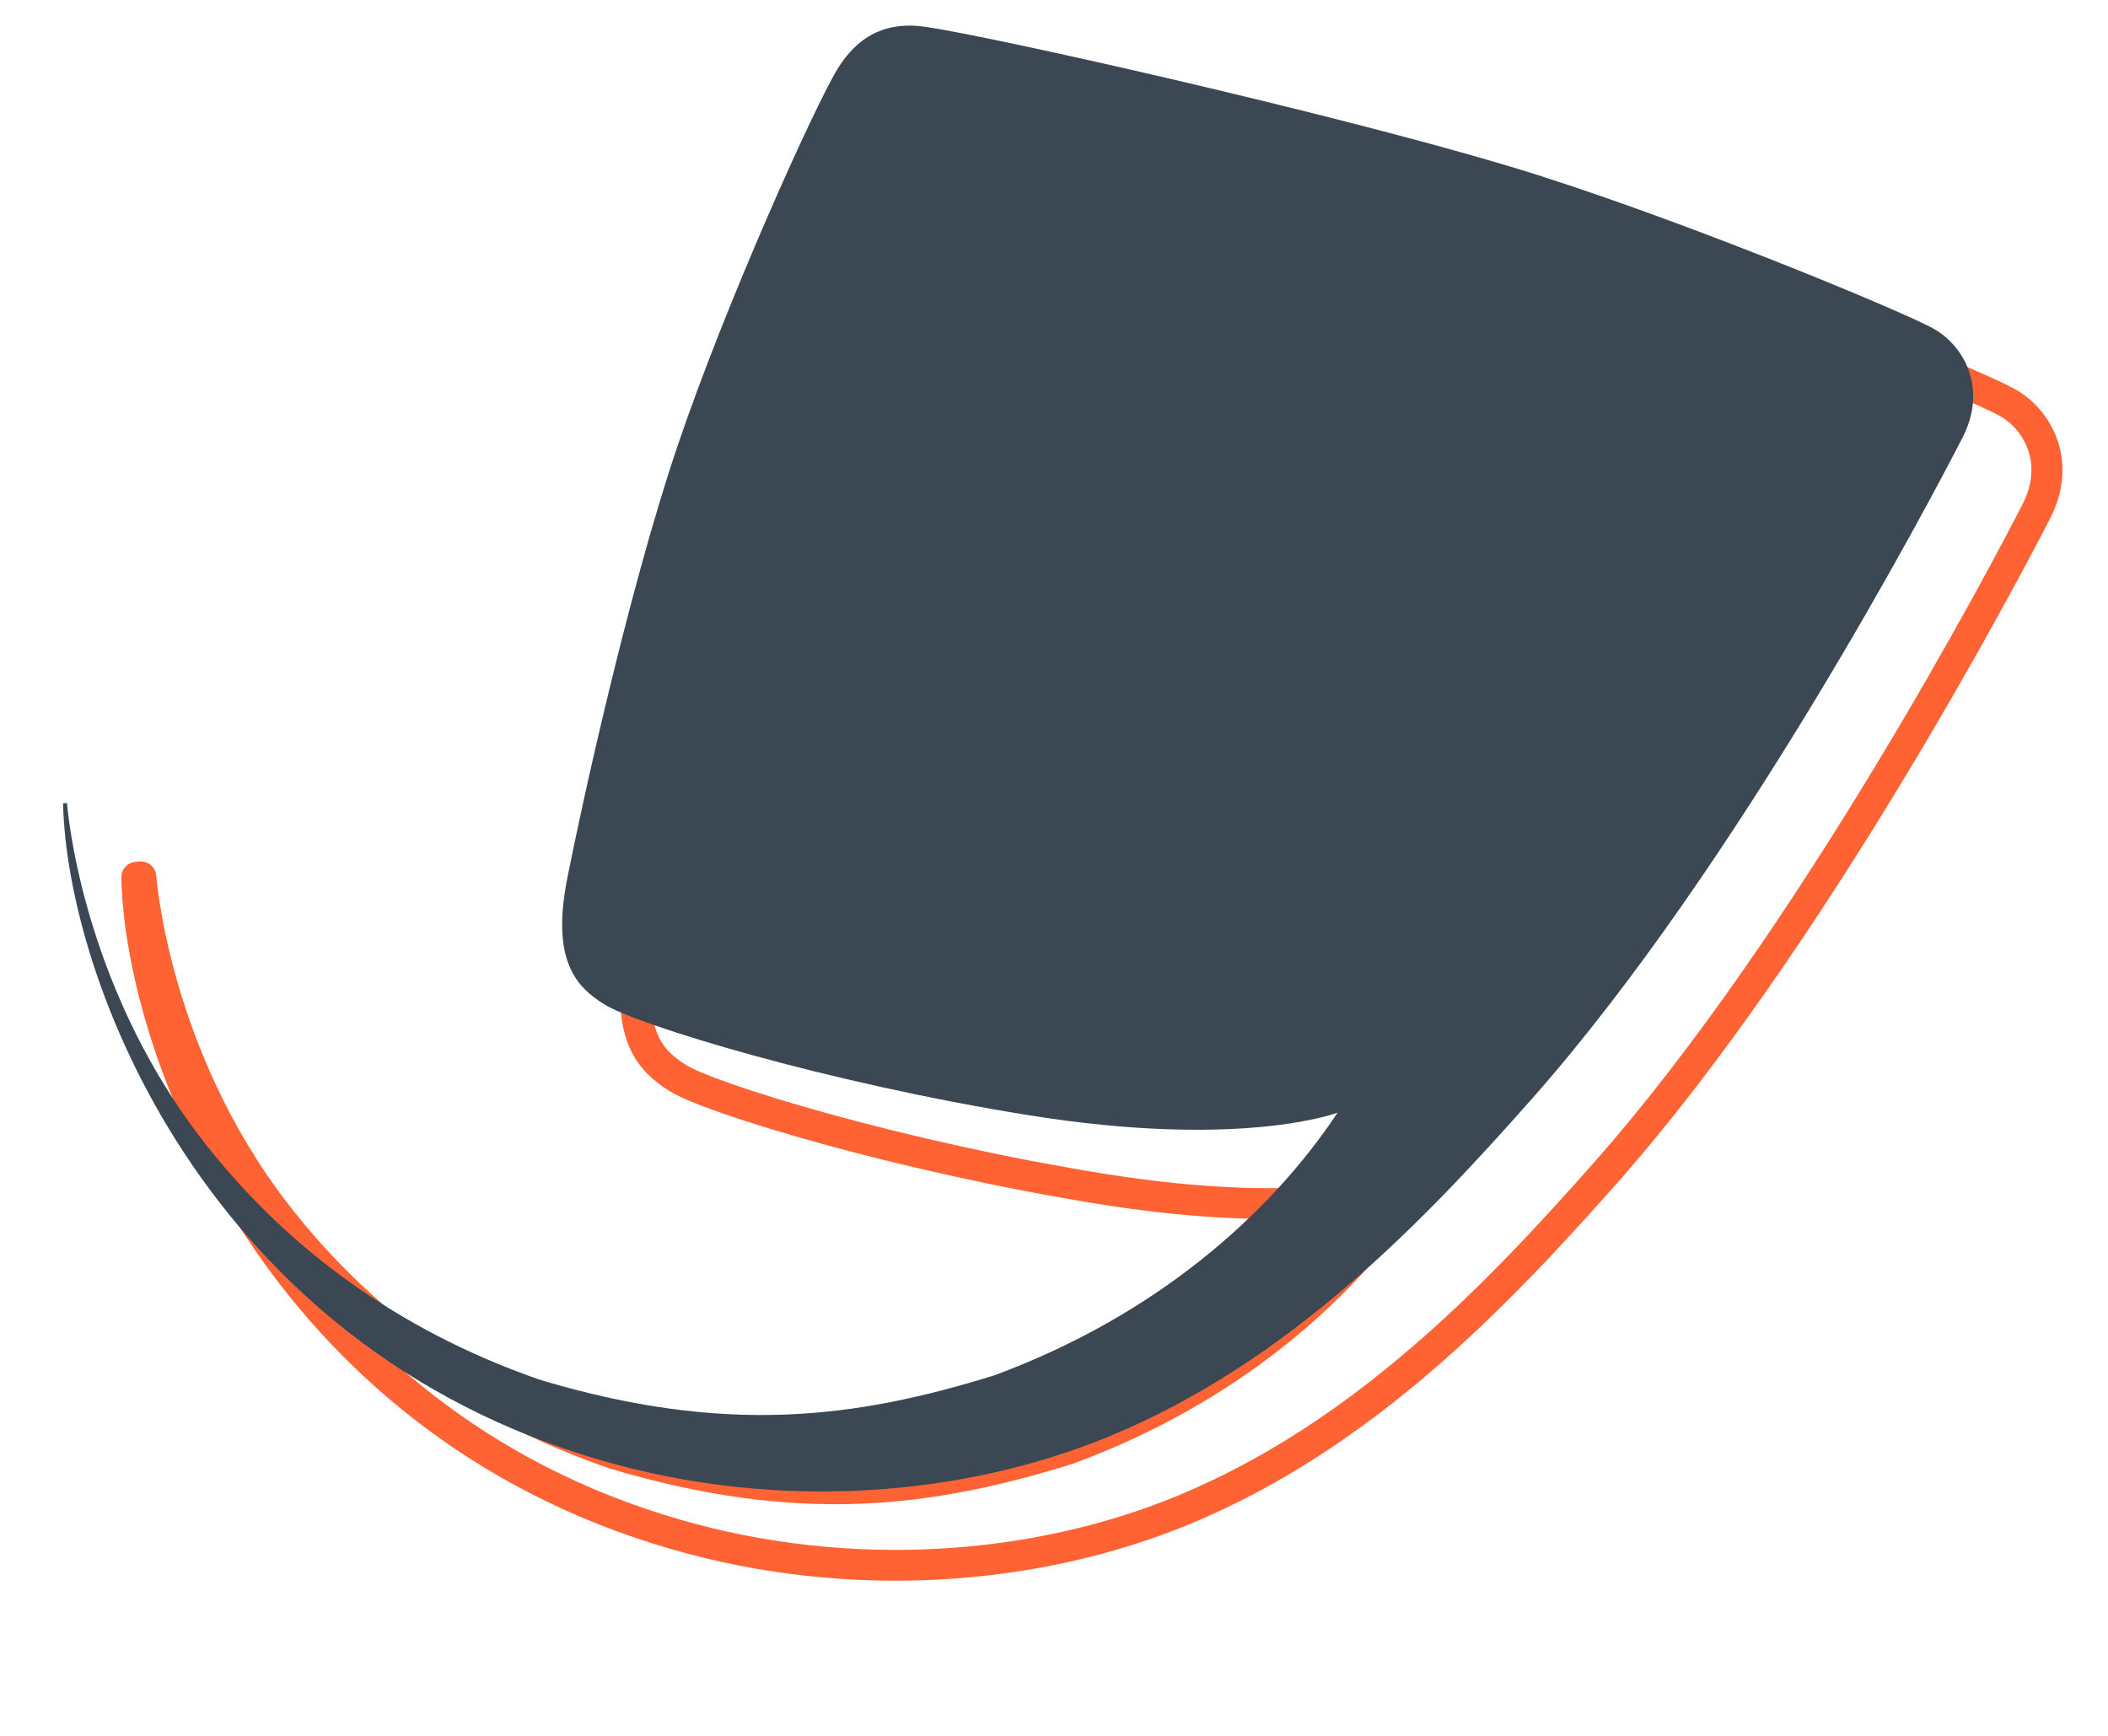 <?xml version="1.0" encoding="UTF-8" standalone="no"?>
<!DOCTYPE svg PUBLIC "-//W3C//DTD SVG 1.1//EN" "http://www.w3.org/Graphics/SVG/1.1/DTD/svg11.dtd">
<svg width="100%" height="100%" viewBox="0 0 68 56" version="1.1" xmlns="http://www.w3.org/2000/svg" xmlns:xlink="http://www.w3.org/1999/xlink" xml:space="preserve" style="fill-rule:evenodd;clip-rule:evenodd;stroke-linecap:round;stroke-linejoin:round;stroke-miterlimit:1.5;">
    <g transform="matrix(1,0,0,1,-140.333,-0.927)">
        <g id="Logo-footer" transform="matrix(0.739,0,0,0.606,140.333,0.927)">
            <rect x="0" y="0" width="92" height="92" style="fill:none;"/>
            <g id="logo" transform="matrix(0.805,0,0,3.174,-159.684,-11.534)">
                <g transform="matrix(0.212,0,0,0.065,171.563,-75.539)">
                    <path d="M487.421,1524.19C487.421,1524.19 462.921,1533.69 408.365,1524.85C356.503,1516.46 308.143,1501.52 299.769,1496.2C292.839,1491.8 286.225,1485.15 290.365,1463.85C293.916,1445.59 305.865,1390.35 318.365,1352.85C330.865,1315.35 353.754,1264.33 359.532,1254.85C364.477,1246.74 371.532,1242.42 382.199,1244.04C400.059,1246.73 484.365,1265.85 530.865,1279.85C570.994,1291.93 631.41,1317.14 639.865,1321.91C647.643,1326.3 653.699,1337.3 647.31,1349.91C639.119,1366.08 589.865,1460.35 537.365,1520.35C509.085,1552.67 474.953,1588.51 429.344,1607.59C391.356,1623.48 343.902,1627.02 299.246,1613.97C197.652,1584.3 162.425,1489.39 161.425,1444.39L162.428,1444.29C162.428,1444.29 165.603,1489.88 196.604,1530.66C220.845,1562.54 251.935,1582.2 283.715,1593.23C330.813,1607.38 363.917,1603.18 399.644,1591.97C440.643,1576.69 469.954,1550.73 487.421,1524.19Z" style="fill:none;stroke:rgb(255,99,52);stroke-width:7.94px;"/>
                </g>
                <g transform="matrix(0.212,0,0,0.065,167.563,-76.777)">
                    <path d="M487.421,1524.19C487.421,1524.19 462.921,1533.69 408.365,1524.85C356.503,1516.46 308.143,1501.52 299.769,1496.2C292.839,1491.8 286.225,1485.15 290.365,1463.85C293.916,1445.59 305.865,1390.35 318.365,1352.85C330.865,1315.35 353.754,1264.33 359.532,1254.85C364.477,1246.74 371.532,1242.42 382.199,1244.04C400.059,1246.73 484.365,1265.85 530.865,1279.85C570.994,1291.93 631.41,1317.14 639.865,1321.91C647.643,1326.3 653.699,1337.3 647.31,1349.91C639.119,1366.08 589.865,1460.35 537.365,1520.35C509.085,1552.67 474.953,1588.51 429.344,1607.59C391.356,1623.48 343.902,1627.02 299.246,1613.97C197.652,1584.3 162.425,1489.39 161.425,1444.39L162.428,1444.29C162.428,1444.29 165.603,1489.88 196.604,1530.66C220.845,1562.54 251.935,1582.2 283.715,1593.23C330.813,1607.38 363.917,1603.18 399.644,1591.97C440.643,1576.69 469.954,1550.73 487.421,1524.19Z" style="fill:rgb(59,72,84);"/>
                </g>
            </g>
        </g>
    </g>
</svg>
